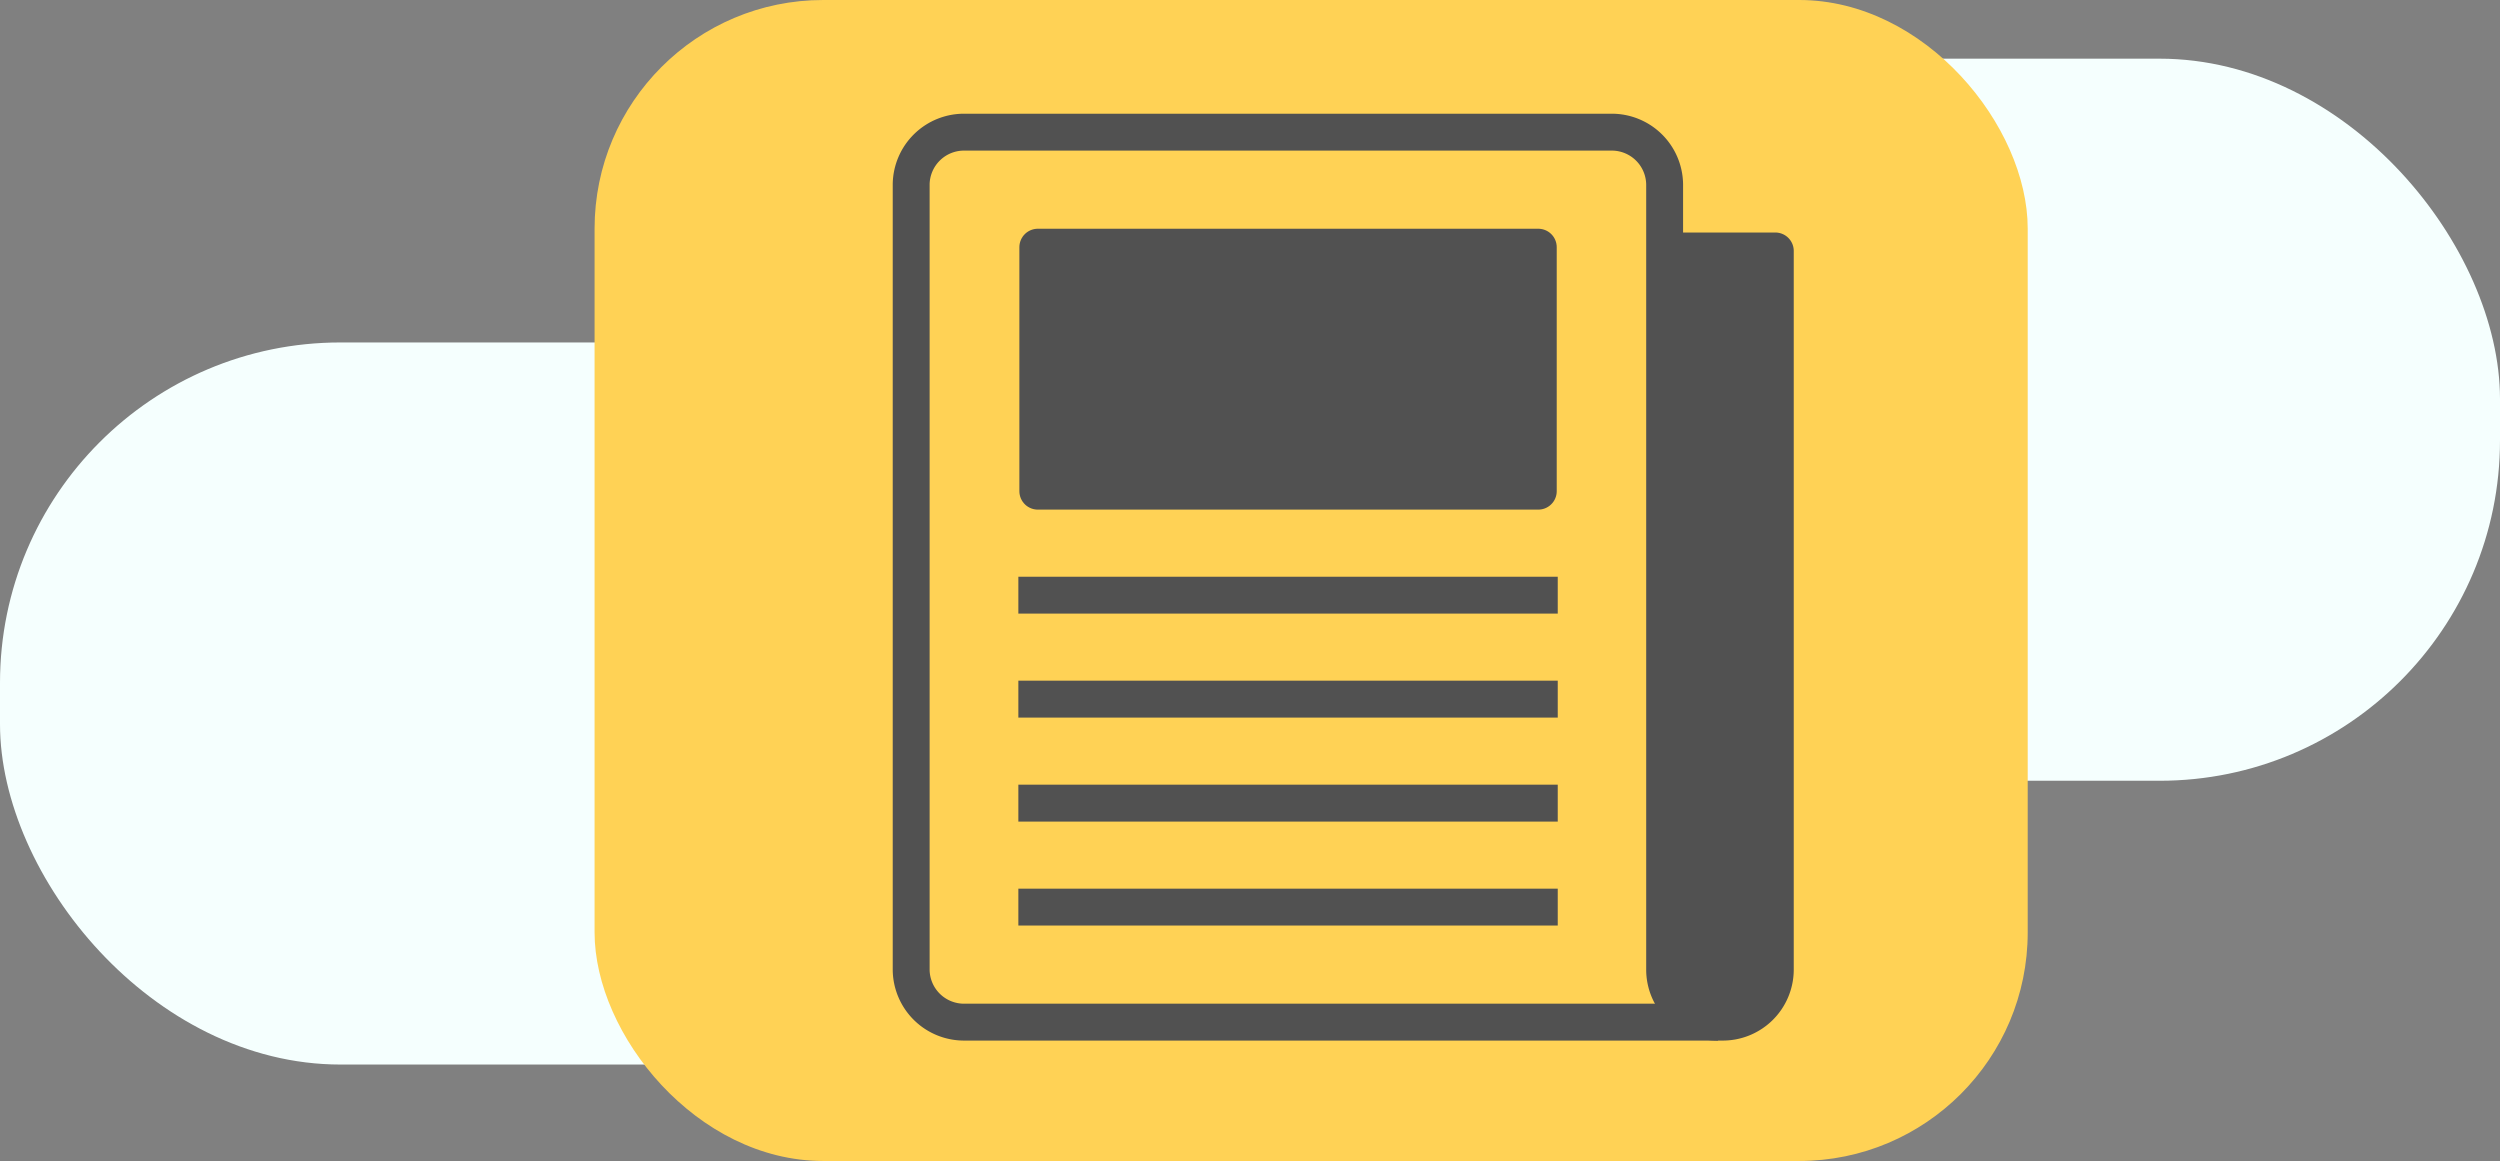 <svg xmlns="http://www.w3.org/2000/svg" viewBox="0 0 86.07 39.97">
  <rect x="0" y="0" width="86.07" height="39.97" fill="#808080" stroke="none"/>
  <defs>
    <style>
      .cls-1 {
        fill: #f5fffe;
      }

      .cls-2 {
        fill: #ffd255;
      }

      .cls-3 {
        fill: #515151;
      }

      .cls-4 {
        fill: none;
        stroke: #515151;
        stroke-linejoin: round;
        stroke-width: 1.27px;
      }
    </style>
  </defs>
  <g id="Layer_2" data-name="Layer 2">
    <g>
      <g>
        <rect class="cls-1" y="11.79" width="60.5" height="24.86" rx="11.72"/>
        <rect class="cls-1" x="25.57" y="2.02" width="60.5" height="24.86" rx="11.72"/>
      </g>
      <rect class="cls-2" x="20.47" width="49.34" height="39.97" rx="7.87"/>
      <g>
        <g>
          <rect class="cls-3" x="35.73" y="8.51" width="17.23" height="8.4"/>
          <path class="cls-3" d="M59.28,35.19h-.13a1.81,1.81,0,0,1-1.84-1.79V8.64h3.81V33.4A1.81,1.81,0,0,1,59.28,35.19Z"/>
        </g>
        <g>
          <rect class="cls-4" x="35.73" y="8.51" width="17.23" height="8.4"/>
          <line class="cls-4" x1="53.63" y1="20.49" x2="35.06" y2="20.49"/>
          <line class="cls-4" x1="53.63" y1="24.07" x2="35.06" y2="24.07"/>
          <line class="cls-4" x1="53.63" y1="27.65" x2="35.06" y2="27.65"/>
          <line class="cls-4" x1="53.63" y1="31.23" x2="35.06" y2="31.23"/>
          <path class="cls-4" d="M57.31,11.74V6.34a1.82,1.82,0,0,0-1.84-1.79H33.22a1.82,1.82,0,0,0-1.85,1.79V33.4a1.82,1.82,0,0,0,1.85,1.79H59.15"/>
          <path class="cls-4" d="M57.31,11.74V33.4a1.81,1.81,0,0,0,1.84,1.79h.13a1.81,1.81,0,0,0,1.84-1.79V8.64H57.31"/>
        </g>
      </g>
    </g>
  </g>
</svg>
